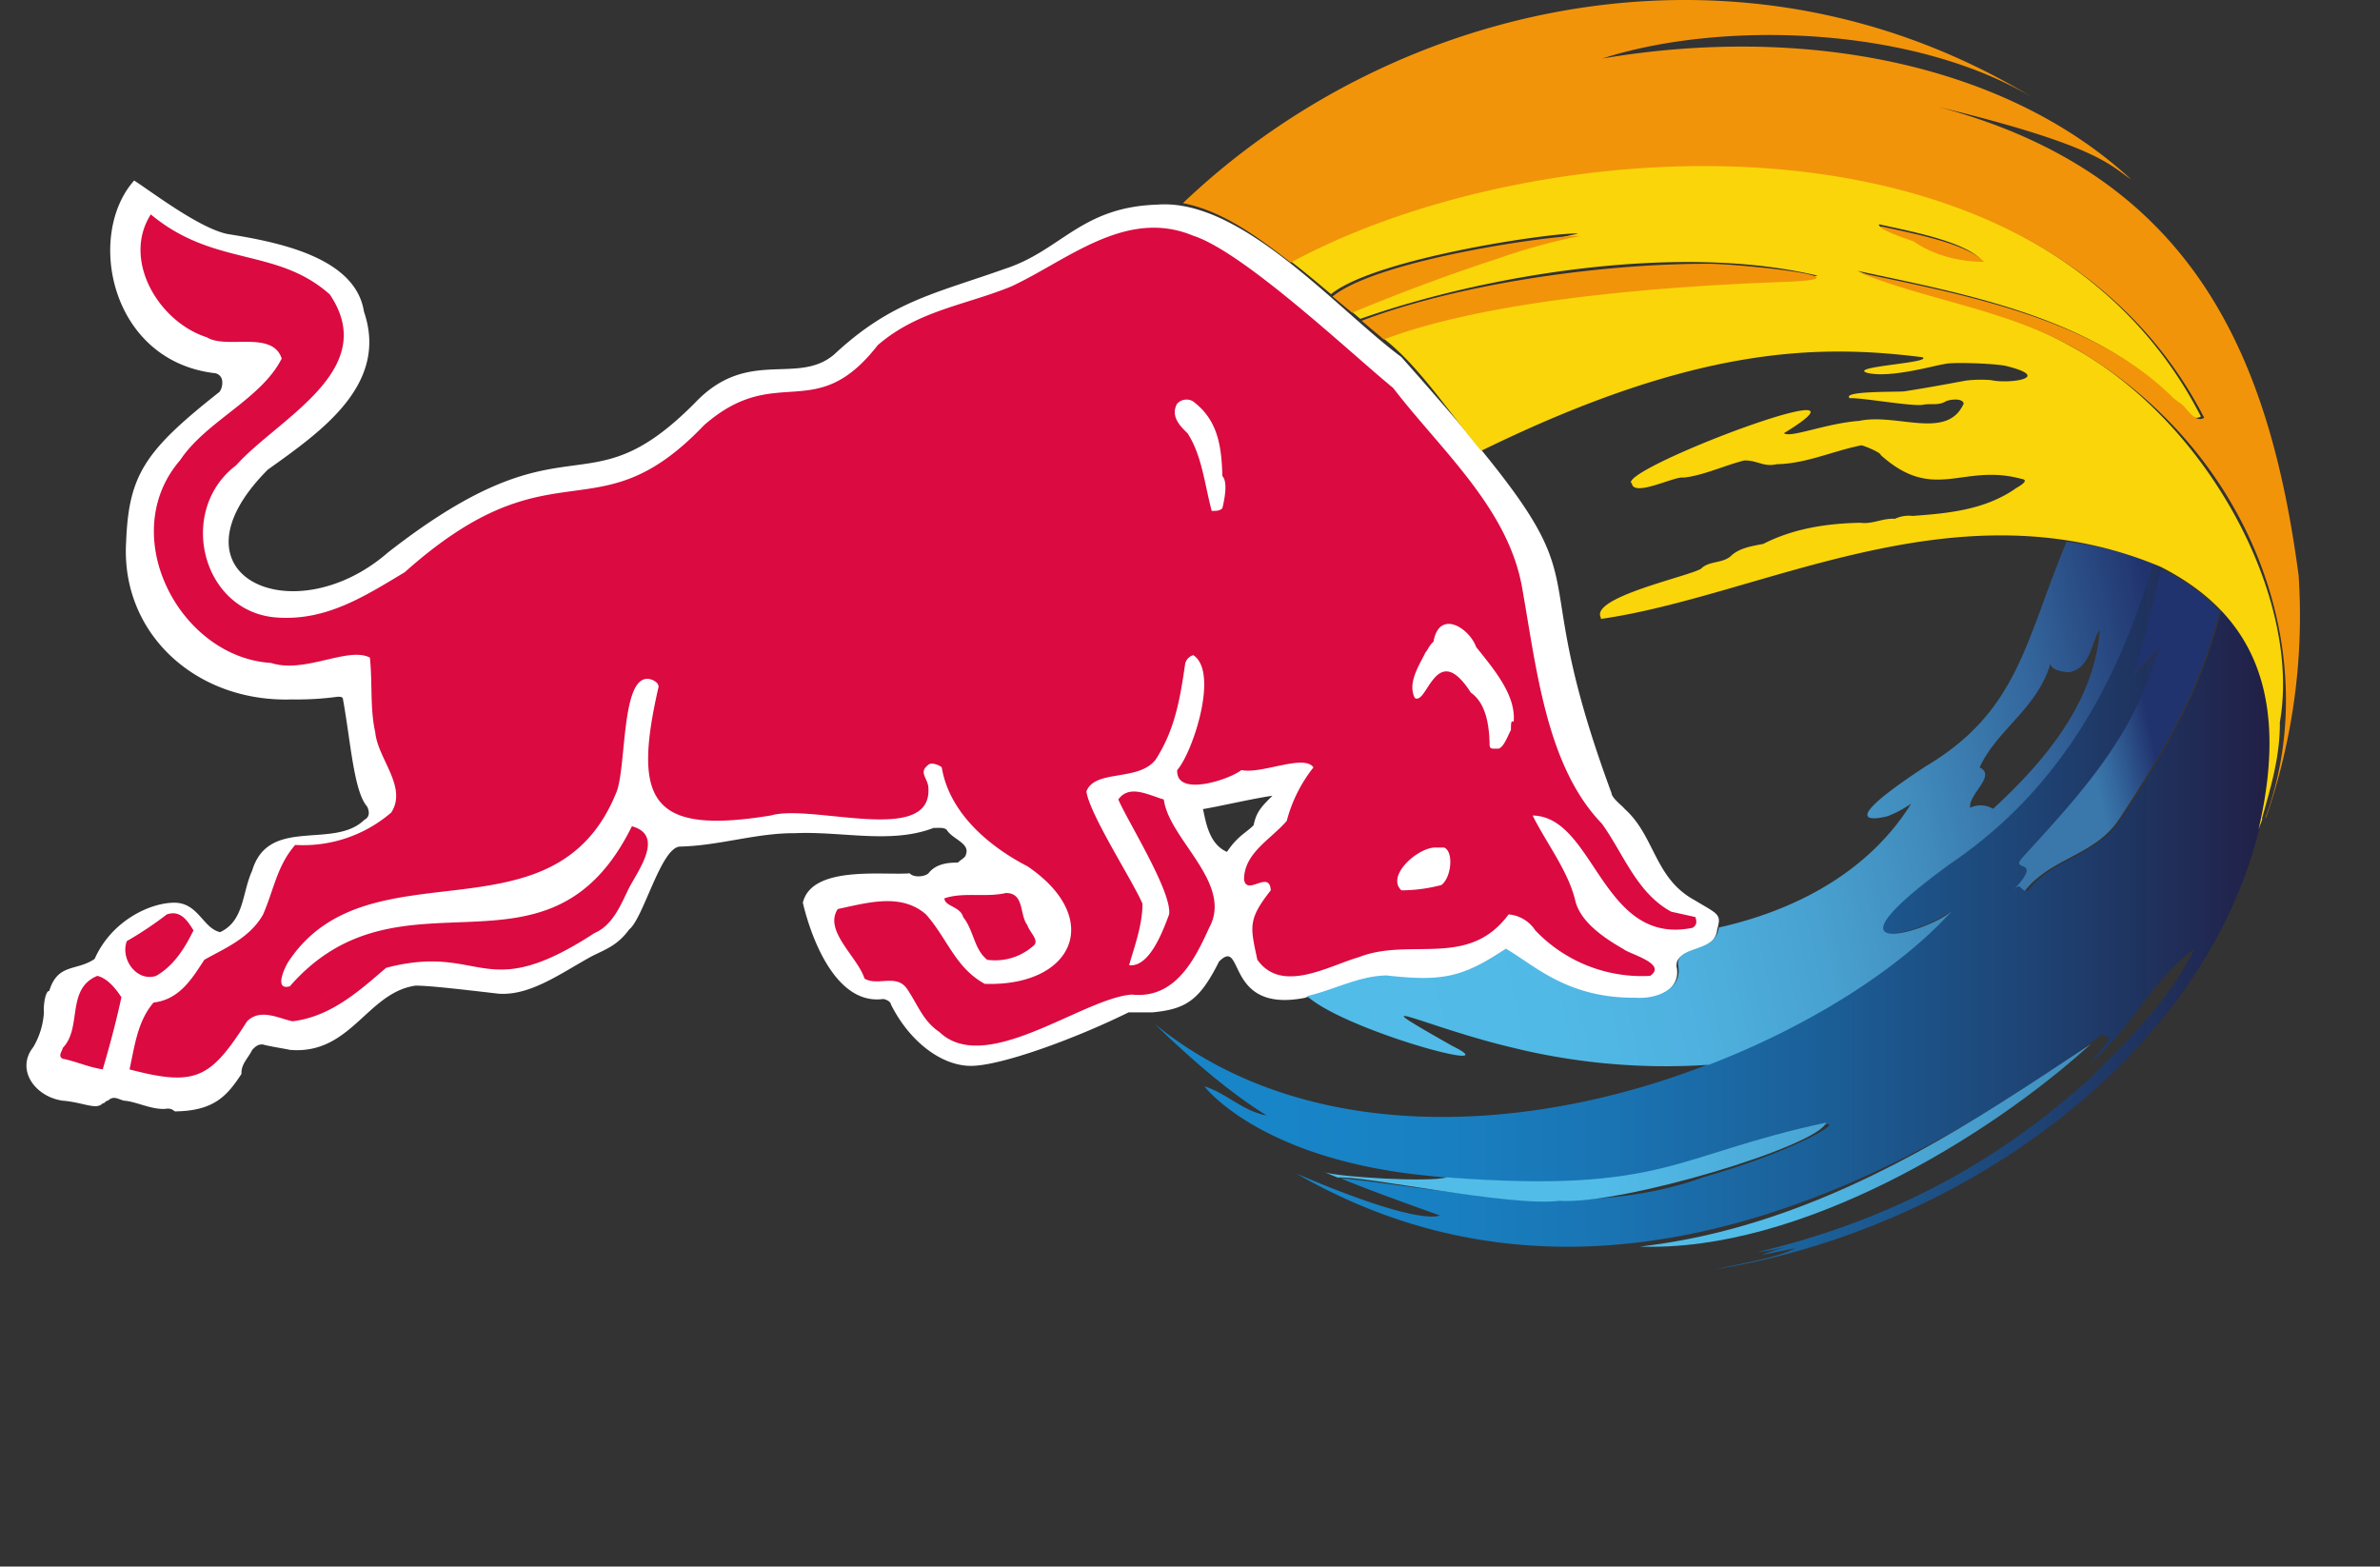 <svg width="90" height="59.238" xmlns="http://www.w3.org/2000/svg">
 <rect width="100%" height="100%" fill="#333333" stroke="none"/>
 <defs>
  <linearGradient y2="50.028%" y1="50.028%" x2="103.223%" x1="10.956%" id="a">
   <stop stop-color="#1885c8" offset="0"/>
   <stop stop-color="#1881c3" offset="0.14"/>
   <stop stop-color="#1a74b3" offset="0.32"/>
   <stop stop-color="#1b6099" offset="0.52"/>
   <stop stop-color="#1e4475" offset="0.73"/>
   <stop stop-color="#212047" offset="0.96"/>
   <stop stop-color="#22183d" offset="1"/>
  </linearGradient>
  <linearGradient y2="46.383%" y1="53.534%" x2="107.123%" x1="2.641%" id="b">
   <stop stop-color="#52bce8" offset="0.24"/>
   <stop stop-color="#3f88b9" offset="1"/>
  </linearGradient>
  <linearGradient y2="49.934%" y1="49.934%" x1="0%" id="c">
   <stop stop-color="#52bce8" offset="0.54"/>
   <stop stop-color="#49a4d3" offset="1"/>
  </linearGradient>
  <linearGradient y2="43.296%" y1="52.606%" x2="65.118%" x1="37.085%" id="d">
   <stop stop-color="#3a78ac" offset="0"/>
   <stop stop-color="#34689e" offset="0.29"/>
   <stop stop-color="#253e78" offset="0.86"/>
   <stop stop-color="#21336e" offset="1"/>
  </linearGradient>
  <linearGradient y2="45.052%" y1="59.55%" x2="104.475%" x1="-1.62%" id="e">
   <stop stop-color="#52bce8" offset="0"/>
   <stop stop-color="#51b9e6" offset="0.25"/>
   <stop stop-color="#4eb0de" offset="0.41"/>
   <stop stop-color="#48a1d0" offset="0.56"/>
   <stop stop-color="#418cbd" offset="0.69"/>
   <stop stop-color="#3977ab" offset="0.78"/>
   <stop stop-color="#33669c" offset="0.85"/>
   <stop stop-color="#243b75" offset="0.98"/>
   <stop stop-color="#21336e" offset="1"/>
  </linearGradient>
 </defs>
 <g>
  <title>Layer 1</title>
  <g id="svg_1" fill-rule="evenodd" fill="none">
   <g id="svg_2" fill-rule="nonzero">
    <path id="svg_3" fill="#fff" d="m49.354,37.724c1.12,-0.264 2.143,-0.865 3.289,-0.772c1.894,0.292 2.791,-0.078 4.238,-1.015c1.061,0.608 2.322,1.876 4.912,1.848c0.833,0.054 1.8,-0.357 1.605,-1.238c-0.052,-0.764 1.444,-0.433 1.539,-1.407c0.167,-0.582 0.043,-0.558 -0.865,-1.106c-1.513,-0.828 -1.487,-2.413 -2.627,-3.438c-0.125,-0.15 -0.495,-0.418 -0.506,-0.606c-3.799,-10.29 0.68,-6.779 -7.948,-16.49c-2.454,-1.821 -6.041,-6.011 -9.228,-5.762c-2.893,0.093 -3.626,1.731 -5.758,2.426c-2.69,0.954 -4.303,1.227 -6.467,3.246c-1.401,1.177 -3.263,-0.277 -5.254,1.82c-4.219,4.257 -4.692,0.255 -11.618,5.666c-3.58,3.112 -8.527,0.866 -4.54,-3.136c2.022,-1.444 4.582,-3.22 3.637,-5.977c-0.32,-2.065 -3.285,-2.636 -5.153,-2.933c-1.08,-0.216 -2.927,-1.638 -3.537,-2.023c-1.83,2.053 -0.915,6.8 3.027,7.282c0.163,0.01 0.293,0.14 0.303,0.303a0.613,0.613 0 0 1 -0.1,0.405c-2.826,2.227 -3.433,3.136 -3.533,5.665c-0.216,3.463 2.636,6.086 6.27,5.967c0.579,0.01 1.157,-0.024 1.73,-0.102c0.1,0 0.201,0 0.201,0.102c0.286,1.565 0.407,3.478 0.91,4.047c0.1,0.201 0.1,0.405 -0.101,0.504c-1.157,1.139 -3.622,-0.145 -4.244,1.922c-0.387,0.844 -0.294,1.894 -1.211,2.327c-0.649,-0.143 -0.822,-1.104 -1.72,-1.113s-2.378,0.662 -3.026,2.125c-0.692,0.474 -1.393,0.152 -1.717,1.212c-0.147,-0.01 -0.227,0.56 -0.201,0.81a2.921,2.921 0 0 1 -0.404,1.315c-0.666,0.842 0.056,1.872 1.111,2.024c0.78,0.06 1.274,0.368 1.514,0.1c0.099,0 0.099,-0.1 0.2,-0.1c0.217,-0.206 0.383,-0.056 0.606,0c0.45,0.024 1.103,0.374 1.617,0.303a0.37,0.37 0 0 1 0.303,0.102c1.514,-0.013 1.994,-0.617 2.525,-1.418c-0.028,-0.36 0.26,-0.606 0.405,-0.909c0.138,-0.145 0.238,-0.216 0.404,-0.203c0.262,0.076 0.865,0.164 1.012,0.203c2.314,0.204 2.919,-2.164 4.757,-2.428c0.454,0 1.297,0.089 3.13,0.303c1.203,0.095 2.379,-0.78 3.538,-1.415c0.519,-0.26 0.97,-0.405 1.414,-1.013c0.545,-0.433 1.2,-3.104 1.92,-3.134c1.477,-0.03 2.874,-0.515 4.344,-0.506c1.805,-0.08 3.64,0.422 5.254,-0.202c0.06,0.022 0.415,-0.054 0.506,0.1c0.229,0.34 0.876,0.491 0.707,0.911c0,0.102 -0.203,0.201 -0.303,0.303c-0.333,0 -0.817,0.026 -1.111,0.405c-0.147,0.134 -0.558,0.173 -0.71,0c-0.966,0.086 -3.701,-0.318 -4.04,1.112c0.257,1.108 1.167,3.883 3.027,3.642c0.101,0 0.302,0.1 0.302,0.202c0.707,1.415 1.92,2.326 3.027,2.326c1.107,0 3.862,-0.989 5.961,-2.023l0.896,0c1.282,-0.12 1.794,-0.463 2.525,-1.922c0.97,-0.97 0.186,1.984 3.265,1.368l-0.009,-0.005zm-1.946,-6.52c-0.302,0.303 -0.605,0.404 -1.01,1.01c-0.706,-0.303 -0.808,-1.214 -0.908,-1.618c0.606,-0.1 1.918,-0.405 2.627,-0.505c-0.406,0.405 -0.61,0.606 -0.71,1.113l0.001,0z"/>
    <path id="svg_4" fill="#db0a40" d="m63.2,34.476c-1.313,-0.707 -1.819,-2.223 -2.628,-3.334c-2.115,-2.188 -2.474,-5.93 -3.027,-8.995c-0.558,-2.975 -3.1,-5.176 -4.862,-7.476c-1.563,-1.276 -5.644,-5.142 -7.568,-5.76c-2.541,-1.057 -4.758,0.94 -6.873,1.92c-1.717,0.707 -3.536,0.908 -5.051,2.223c-2.38,3.053 -3.809,0.61 -6.57,3.027c-4.109,4.307 -5.666,0.516 -11.317,5.558c-1.513,0.908 -2.93,1.819 -4.757,1.717c-2.904,-0.136 -3.893,-4.039 -1.618,-5.76c1.585,-1.773 5.478,-3.595 3.542,-6.462c-2.01,-1.793 -4.376,-1.03 -6.768,-3.027c-1.103,1.73 0.307,4.075 2.121,4.648c0.744,0.463 2.474,-0.274 2.829,0.802c-0.766,1.533 -2.857,2.364 -3.839,3.842c-2.445,2.824 -0.03,7.453 3.434,7.67c1.28,0.415 2.913,-0.632 3.74,-0.202c0.101,1.01 0,1.92 0.203,2.83c0.093,0.995 1.226,2.063 0.605,3.028a5.1,5.1 0 0 1 -3.633,1.226c-0.69,0.793 -0.806,1.695 -1.213,2.627c-0.504,0.908 -1.514,1.312 -2.223,1.716c-0.467,0.712 -0.932,1.499 -1.92,1.618c-0.606,0.707 -0.708,1.617 -0.909,2.527c2.528,0.668 3.069,0.329 4.446,-1.82c0.506,-0.504 1.214,-0.1 1.718,0c1.435,-0.171 2.506,-1.131 3.537,-2.02c3.677,-0.962 3.642,1.447 7.88,-1.314c0.71,-0.303 1.013,-1.112 1.315,-1.72c0.355,-0.676 1.335,-1.98 0.102,-2.321c-3.172,6.421 -8.695,1.195 -12.936,6.053c-0.649,0.18 -0.145,-0.83 0,-1.011c3.043,-4.433 9.963,-0.53 12.326,-6.27c0.415,-0.883 0.18,-4.398 1.213,-4.346c0.102,0 0.405,0.101 0.405,0.302c-0.982,4.286 -0.333,5.615 4.243,4.865c1.565,-0.454 6.055,1.144 5.962,-1.01c0,-0.404 -0.405,-0.605 0,-0.908c0.1,-0.101 0.404,0 0.504,0.1c0.285,1.73 1.803,2.999 3.243,3.74c2.905,1.976 1.73,4.556 -1.617,4.445c-1.112,-0.605 -1.415,-1.718 -2.223,-2.626c-0.945,-0.829 -2.236,-0.433 -3.335,-0.204c-0.545,0.824 0.75,1.806 1.01,2.63c0.506,0.302 1.213,-0.204 1.618,0.402s0.605,1.213 1.213,1.617c1.751,1.68 5.406,-1.271 7.274,-1.414c1.633,0.177 2.38,-1.31 2.93,-2.528c0.922,-1.682 -1.528,-3.345 -1.716,-4.85c-0.558,-0.153 -1.298,-0.59 -1.72,0c0.31,0.753 2.044,3.505 1.92,4.347c-0.226,0.607 -0.741,2.017 -1.513,1.92c0.203,-0.708 0.506,-1.514 0.506,-2.325c-0.368,-0.865 -1.992,-3.362 -2.121,-4.244c0.322,-0.854 1.98,-0.359 2.625,-1.213c0.71,-1.111 0.91,-2.223 1.114,-3.637a0.454,0.454 0 0 1 0.302,-0.305c0.984,0.634 -0.017,3.676 -0.607,4.346c-0.057,1.047 2.006,0.346 2.426,0c0.78,0.162 2.364,-0.616 2.727,-0.101a5.49,5.49 0 0 0 -1.01,2.021c-0.605,0.707 -1.615,1.213 -1.615,2.223c0.11,0.636 0.964,-0.39 1.01,0.404c-0.88,1.118 -0.77,1.388 -0.507,2.627c0.924,1.298 2.689,0.23 3.841,-0.1c1.946,-0.762 4.137,0.446 5.66,-1.616a1.34,1.34 0 0 1 1.01,0.605a5.565,5.565 0 0 0 4.344,1.719c0.662,-0.46 -0.785,-0.822 -1.01,-1.012c-0.707,-0.404 -1.618,-1.01 -1.819,-1.818c-0.266,-1.129 -1.081,-2.163 -1.617,-3.233c2.359,0.035 2.608,4.962 6.055,4.244c0.168,-0.116 0.151,-0.242 0.101,-0.404l-0.912,-0.203zm-16.976,-15.258c-0.102,0.101 -0.203,0.101 -0.404,0.101c-0.27,-1.02 -0.366,-2.086 -0.91,-2.931c-0.284,-0.277 -0.65,-0.638 -0.405,-1.112a0.482,0.482 0 0 1 0.607,-0.101c0.926,0.692 1.082,1.656 1.112,2.83c0.201,0.2 0.1,0.808 0,1.213zm8.285,14.248c-0.462,0.123 -0.937,0.19 -1.415,0.201l-0.1,0c-0.598,-0.551 0.65,-1.652 1.314,-1.617l0.302,0c0.37,0.154 0.275,1.129 -0.101,1.416m2.627,-5.861c-0.112,0.196 -0.285,0.711 -0.504,0.707c-0.218,-0.005 -0.313,0.032 -0.303,-0.201c-0.019,-0.68 -0.13,-1.514 -0.709,-1.92c-1.319,-2.052 -1.652,0.519 -2.121,0.2c-0.281,-0.57 0.162,-1.217 0.404,-1.716c0.113,-0.136 0.158,-0.294 0.303,-0.404c0.216,-1.244 1.351,-0.534 1.617,0.2c0.697,0.866 1.514,1.84 1.415,2.831c-0.102,-0.102 -0.102,0.102 -0.102,0.303m-51.232,9.297c0.707,-0.405 1.111,-1.112 1.414,-1.72c-0.216,-0.339 -0.48,-0.786 -1.01,-0.604c-0.48,0.37 -0.986,0.708 -1.513,1.01c-0.253,0.687 0.378,1.552 1.111,1.314m-2.223,0c-1.2,0.49 -0.564,1.97 -1.313,2.728c0,0.1 -0.203,0.303 0,0.405c0.504,0.1 0.909,0.302 1.514,0.404c0.27,-0.904 0.532,-1.91 0.707,-2.729c-0.203,-0.304 -0.506,-0.707 -0.91,-0.808m32.74,-2.223c0.405,0.504 0.405,1.21 0.91,1.615a2.174,2.174 0 0 0 1.718,-0.504c0.303,-0.203 -0.102,-0.505 -0.201,-0.808c-0.305,-0.404 -0.102,-1.213 -0.81,-1.213c-0.765,0.177 -1.604,-0.043 -2.324,0.201c0,0.305 0.606,0.305 0.707,0.71"/>
    <path id="svg_5" fill="url(#a)" d="m85.907,27.802c-0.05,-1.67 -0.725,-3.484 -1.855,-4.675l-0.052,-0.06c-0.578,2.28 -1.407,4.292 -3.788,7.916c-0.916,1.387 -2.542,1.448 -3.548,2.72c-0.238,-0.129 -0.169,-0.306 -0.476,0.022c1.268,-1.361 -0.182,-0.66 0.41,-1.316c2.213,-2.442 4.24,-4.642 5.096,-7.938c-0.361,0.452 -0.58,0.593 -0.943,1.05a51.68,51.68 0 0 0 1.036,-4.032l-0.39,-0.156c-1.355,4.58 -3.597,8.587 -7.697,11.337c-5.324,3.864 -0.829,2.571 0.068,1.772c-6.71,6.84 -21.564,11.238 -30.101,4.279c1.246,1.212 2.777,2.567 4.231,3.458c-0.885,-0.151 -1.515,-0.837 -2.35,-1.098c0.013,0.028 2.03,2.65 8.052,3.337c0.387,0.043 0.758,0.082 1.115,0.114c8.21,0.649 8.71,-0.819 14.44,-2.029c0.257,0.11 -1.847,1.195 -4.74,2.012c-4.57,1.668 -9.876,0.432 -13.748,0.03l0.017,0c0.089,0.044 0.69,0.32 3.771,1.42c-0.216,0.078 -1.223,0.216 -5.422,-1.582c10.303,5.933 21.392,1.442 30.497,-5.299c0,0.03 -0.013,0.073 -0.013,0.11c0.08,0.013 0.182,0.026 0.264,0.033c-0.05,0.144 -0.05,0.144 -0.756,0.985c1.537,-1.238 2.325,-3.16 3.953,-4.322c-0.833,1.67 -1.898,2.868 -3.881,4.804c0.15,-0.115 0.295,-0.238 0.433,-0.37c-2.998,2.797 -6.953,5.572 -13.09,7.029a8.432,8.432 0 0 0 1.314,-0.26c-0.777,0.216 -0.798,0.242 -1.127,0.35c0.203,-0.026 0.203,-0.026 1.262,-0.24c-0.617,0.303 -1.33,0.448 -3.053,0.798c10.215,-1.617 20.84,-9.552 21.07,-20.198l0.001,-0.001z"/>
    <path id="svg_6" fill="url(#b)" d="m75.557,41.77c-4.053,2.562 -8.536,4.798 -13.544,5.369c6.024,0.215 13.173,-4.12 17.067,-7.672c-1.166,0.775 -2.332,1.555 -3.523,2.302l0,0.001z"/>
    <path id="svg_7" fill="url(#c)" d="m69.053,42.453c-5.765,1.227 -6.092,2.692 -14.341,2.068c-0.65,0.199 -4.079,-0.011 -4.645,-0.197c0.028,0 0.294,0.116 0.523,0.208l-0.015,0c0.865,-0.11 6.57,1.12 8.392,0.876c2.365,0.162 9.786,-2.07 10.086,-2.955z"/>
    <path id="svg_8" fill="url(#d)" d="m81.918,21.635l-0.204,-0.088a52.916,52.916 0 0 1 -1.04,4.006c0.364,-0.456 0.584,-0.595 0.947,-1.044c-0.87,3.276 -2.894,5.462 -5.115,7.89c-0.595,0.644 0.87,-0.046 -0.413,1.308c0.309,-0.327 0.24,-0.15 0.478,-0.022c1.008,-1.265 2.642,-1.325 3.561,-2.704c2.39,-3.605 3.222,-5.602 3.8,-7.868a6.699,6.699 0 0 0 -2.014,-1.478z"/>
    <path id="svg_9" fill="url(#e)" d="m54.915,39.55c-3.784,-2.145 -1.041,-0.72 2.274,0.065c2.429,0.598 4.935,0.818 7.43,0.65c3.948,-1.519 7.322,-3.727 9.196,-5.822c-0.898,0.825 -5.34,2.06 -0.064,-1.78c4.086,-2.761 6.326,-6.782 7.676,-11.38a14.898,14.898 0 0 0 -3.277,-0.803c-1.58,3.78 -1.816,6.404 -5.32,8.493c-3.909,2.557 -1.462,1.901 -1.423,1.882c0.305,-0.122 0.595,-0.278 0.864,-0.465c-1.512,2.432 -4.142,3.984 -7.278,4.685c-0.1,0.981 -1.597,0.652 -1.538,1.411c0.192,0.884 -0.771,1.303 -1.603,1.242c-2.592,0.028 -3.846,-1.244 -4.907,-1.854c-1.654,1.103 -2.432,1.244 -4.514,1.012c-1.035,0.015 -1.978,0.543 -3.004,0.781c1.468,1.32 7.792,3.018 5.488,1.883zm19.945,-10.53c0.659,-1.443 2.188,-2.218 2.69,-3.961c-0.072,0.256 0.474,0.362 0.69,0.362c0.864,-0.148 0.885,-1.337 1.164,-1.585c-0.216,2.703 -2.041,4.917 -4.037,6.75a0.899,0.899 0 0 0 -0.864,-0.04c-0.084,-0.507 1.011,-1.215 0.357,-1.526z"/>
    <path id="svg_10" fill="#fad50a" d="m78.324,13.102c-2.534,-1.447 -5.396,-1.785 -8.087,-2.86c4.049,0.867 8.864,1.749 11.858,4.79c0.047,0.024 0.16,0.135 0.216,0.15c0.259,0.175 0.555,0.797 0.915,0.567c-6.281,-12.302 -25.361,-10.933 -34.44,-5.888c0.495,0.382 1.039,0.83 1.546,1.263c1.727,-1.403 8.73,-2.383 9.348,-2.287c-2.34,0.47 -6.216,1.882 -8.57,2.942l0.33,0.279c4.804,-1.696 12.117,-2.879 17.299,-1.631c-4.142,0.461 -11.526,0.398 -16.438,2.361c1.349,1.025 2.55,2.89 3.71,4.26c8.014,-3.924 12.637,-4.052 16.69,-3.539c0.39,0.217 -2.874,0.354 -2.082,0.594c0.88,0.204 2.532,-0.286 2.914,-0.336c0.248,-0.08 1.806,-0.028 2.298,0.065c1.874,0.457 0.117,0.696 -0.537,0.542a4.826,4.826 0 0 0 -0.967,0.02c-0.723,0.136 -1.597,0.296 -2.318,0.404c-0.194,0.033 -2.394,-0.026 -2.06,0.26c0.422,-0.028 2.273,0.308 2.75,0.252c0.288,-0.065 0.579,0.032 0.85,-0.115c0.135,-0.093 0.683,-0.16 0.707,0.07c-0.624,1.394 -2.52,0.348 -3.946,0.65c-1.271,0.094 -2.62,0.664 -2.849,0.465c4.17,-2.546 -5.96,1.237 -5.789,1.88a0.062,0.062 0 0 0 0.035,0c0.03,0.57 1.62,-0.26 1.942,-0.2c0.698,-0.053 1.64,-0.489 2.32,-0.649c0.51,0 0.71,0.256 1.218,0.143c1.114,-0.02 2.12,-0.5 3.194,-0.713c0.095,0 0.767,0.284 0.734,0.362c2.025,1.822 3.093,0.303 5.314,0.903c0.354,0.048 -0.065,0.278 -0.185,0.35c-1.172,0.827 -2.565,0.955 -3.922,1.054a1.224,1.224 0 0 0 -0.665,0.109c-0.447,-0.035 -0.863,0.216 -1.31,0.149c-1.271,0.026 -2.528,0.217 -3.67,0.8c-0.431,0.084 -0.921,0.153 -1.243,0.476c-0.328,0.266 -0.822,0.165 -1.111,0.464c-0.492,0.296 -4.205,1.083 -3.786,1.847l-0.022,0l0.022,0a0.217,0.217 0 0 1 0,0.05c6.132,-0.88 13.442,-5.218 21.176,-1.969c3.184,1.627 4.964,4.456 3.695,9.924c0.01,-0.026 0.149,-0.39 0.147,-0.405l-0.024,0.017c0.36,-1.276 0.69,-2.372 0.682,-3.663c0.831,-4.72 -2.739,-11.401 -7.889,-14.207zm-7.256,-4.618c1.124,0.253 3.186,0.63 3.859,1.343c-1.768,-0.02 -2.644,-0.787 -2.616,-0.767c-0.339,-0.104 -1.403,-0.485 -1.243,-0.576z"/>
    <path id="svg_11" fill="#f2940a" d="m51.131,11.826l-0.74,-0.614c1.764,-1.44 8.655,-2.36 9.353,-2.288c-1.038,0.21 -2.06,0.49 -3.059,0.84a74.962,74.962 0 0 0 -5.554,2.062zm35.79,9.918c-1.081,-8.049 -3.837,-15.114 -13.657,-17.71c6.073,1.468 6.53,2.225 7.321,2.749c-4.717,-4.358 -12.315,-5.873 -19.997,-4.569c4.479,-1.447 11.84,-1.27 16.444,1.576c-10.983,-6.776 -24.183,-3.846 -32.299,3.892c1.515,0.293 2.845,1.294 4.08,2.247c9.211,-5.007 28.219,-6.378 34.54,5.869c-0.363,0.228 -0.648,-0.389 -0.917,-0.565c-0.05,-0.015 -0.162,-0.125 -0.216,-0.15c-3.003,-3.018 -7.824,-3.91 -11.887,-4.766c2.711,1.078 5.567,1.406 8.107,2.846c6.627,3.799 9.52,11.498 7.227,17.77l0.023,-0.017a23.264,23.264 0 0 0 1.232,-9.17l-0.001,-0.002zm-22.33,-11.77c-4.202,0 -9.52,0.79 -13.1,2.156l0.839,0.707c4.277,-1.625 11.467,-2.037 14.985,-2.171c3.81,-0.116 -1.33,-0.68 -2.724,-0.692zm7.817,-0.834c-0.07,-0.037 0.88,0.754 2.622,0.763c-0.681,-0.712 -2.737,-1.078 -3.87,-1.337c-0.156,0.09 0.91,0.47 1.25,0.574l-0.002,0z"/>
   </g>
   <g id="svg_12" fill="#d2003c"/>
  </g>
 </g>
</svg>